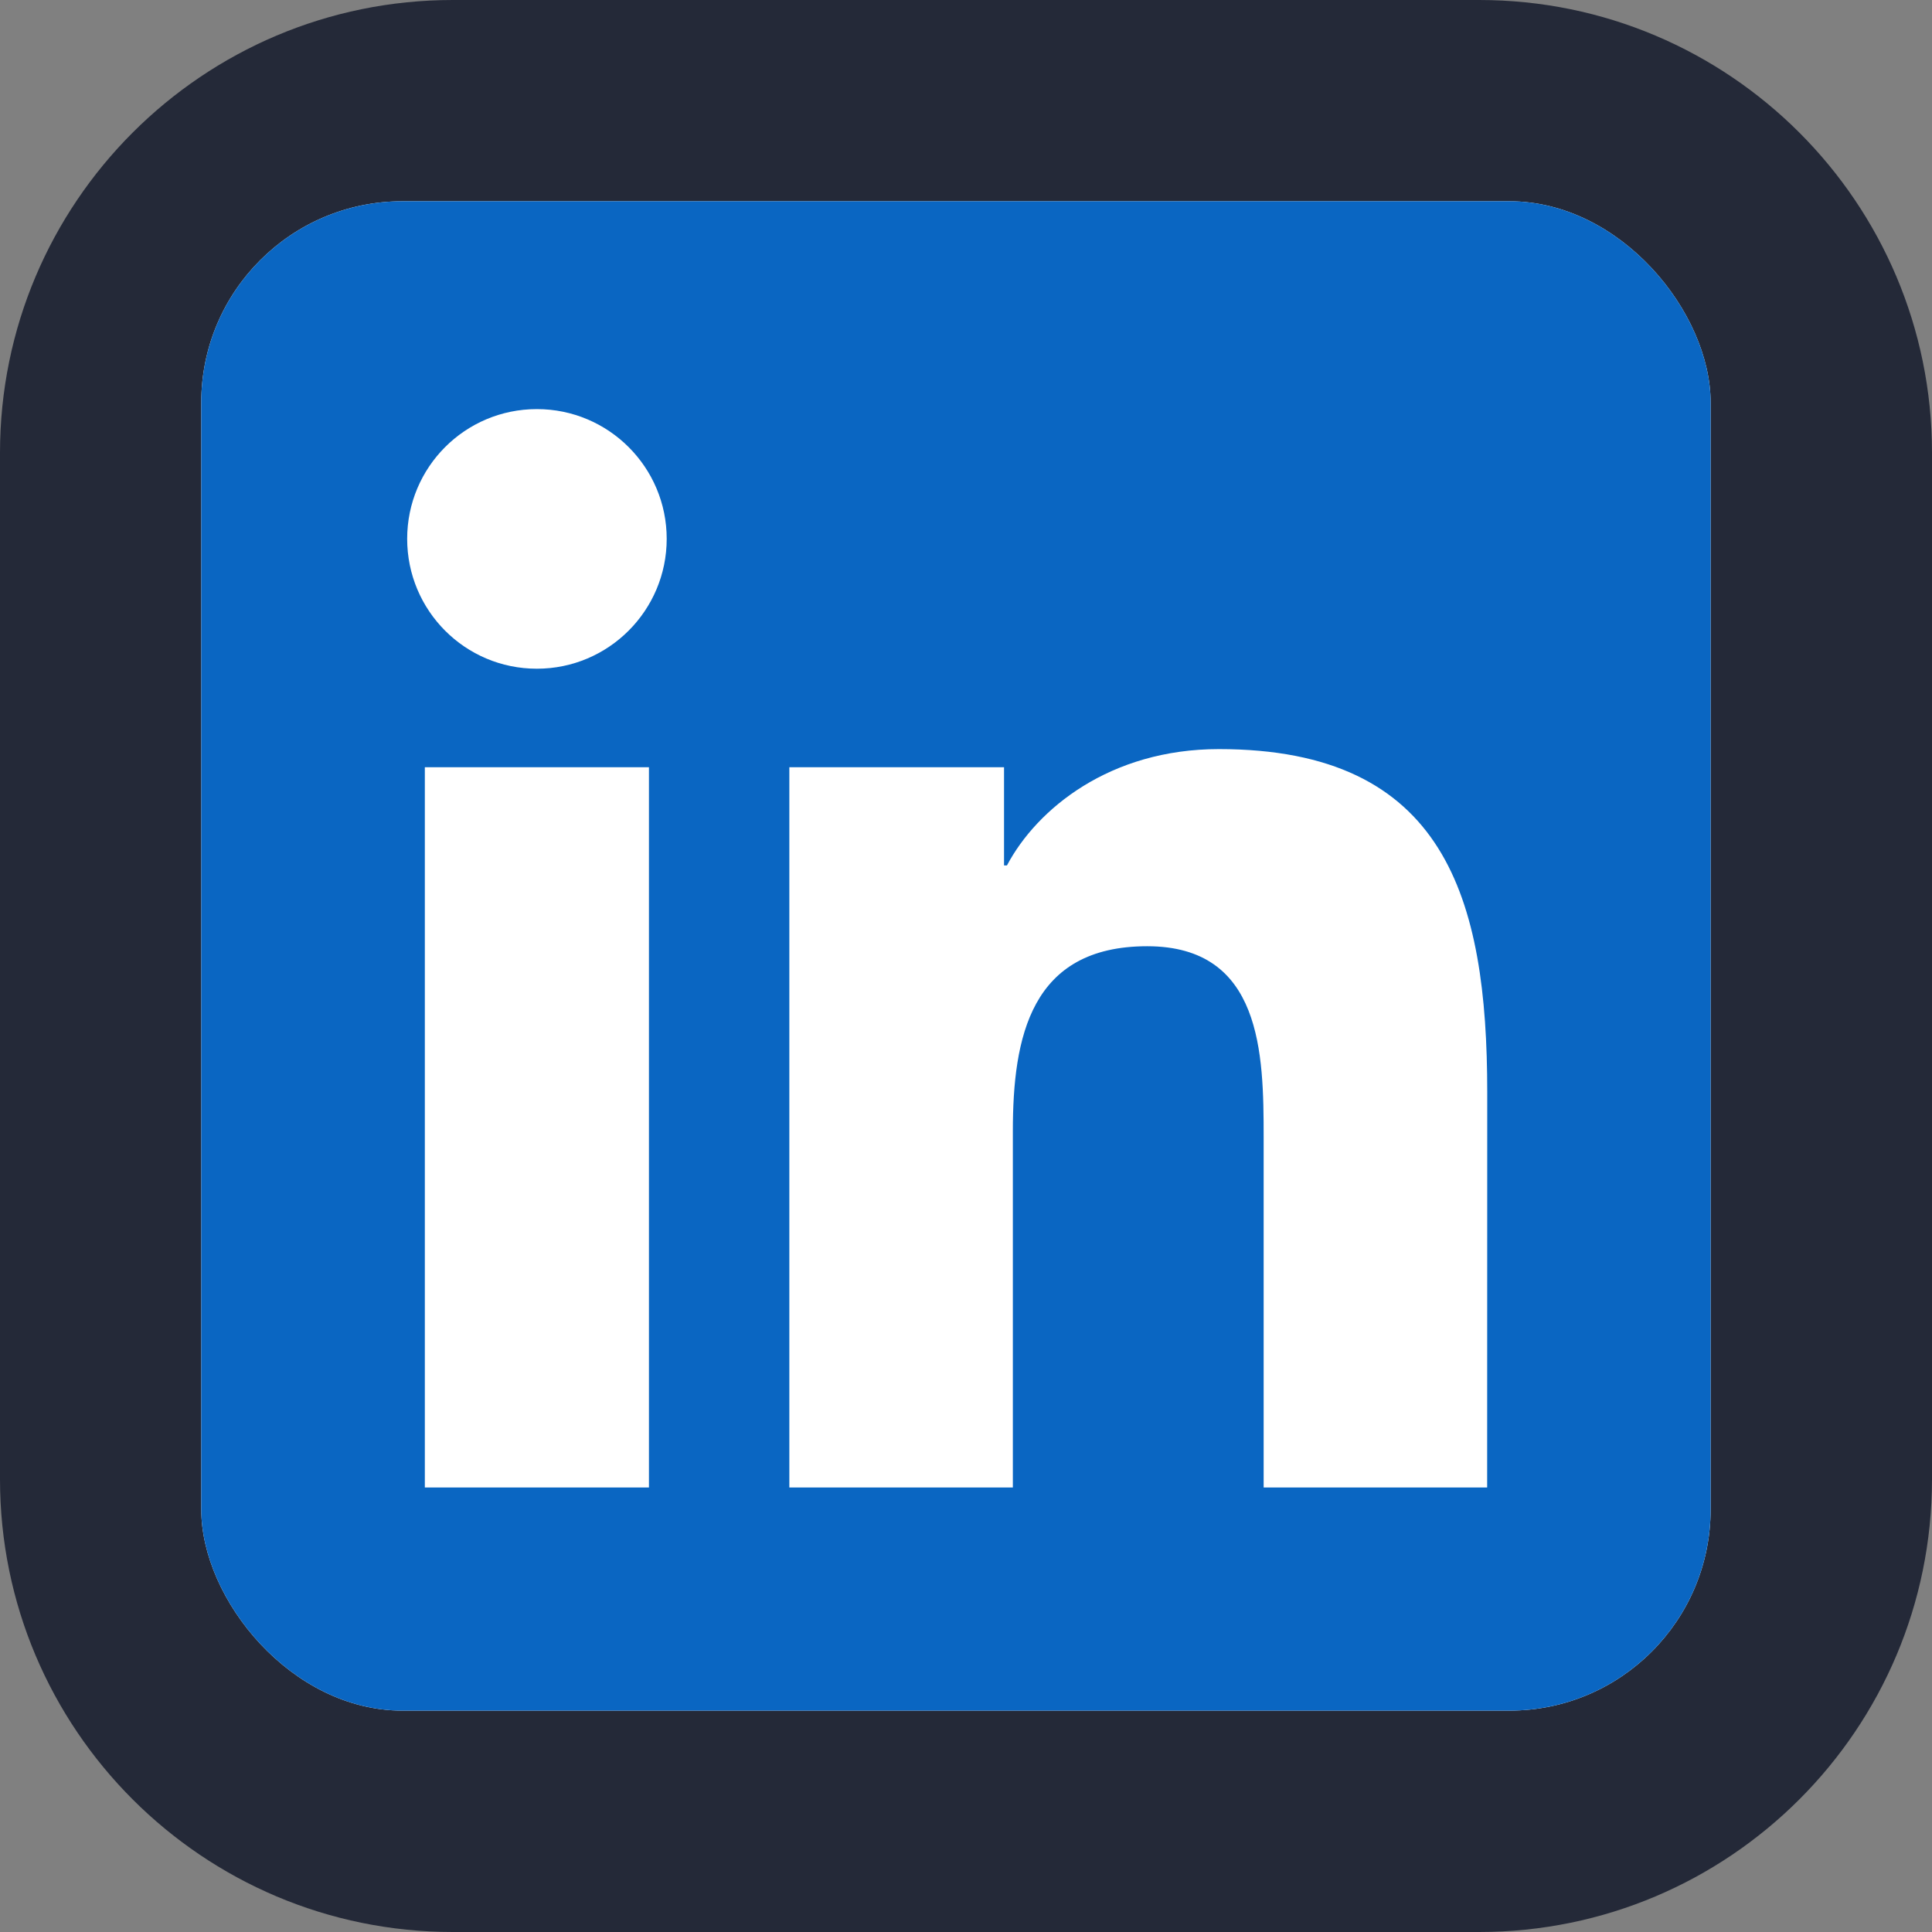 <svg width="48" height="48" viewBox="0 0 48 48" fill="none" xmlns="http://www.w3.org/2000/svg">
  <rect x="0" y="0" width="48" height="48" fill="#808080" stroke="none"/>
  <g clip-path="url(#clip0_388_53)">
    <path
      d="M36.75 0H11.25C5.037 0 0 5.037 0 11.25V36.75C0 42.963 5.037 48 11.25 48H36.75C42.963 48 48 42.963 48 36.75V11.25C48 5.037 42.963 0 36.75 0Z"
      fill="#242938" />
    <g clip-path="url(#clip1_388_53)">
      <rect x="5" y="5" width="37.5" height="37.5" rx="5" fill="white" />
      <path
        d="M36.948 36.956H31.395V28.255C31.395 26.18 31.353 23.509 28.502 23.509C25.606 23.509 25.164 25.767 25.164 28.102V36.956H19.611V19.062H24.945V21.502H25.017C25.762 20.095 27.575 18.611 30.283 18.611C35.909 18.611 36.95 22.314 36.95 27.134L36.948 36.956ZM13.339 16.614C11.552 16.614 10.116 15.167 10.116 13.387C10.116 11.609 11.553 10.164 13.339 10.164C15.12 10.164 16.564 11.609 16.564 13.387C16.564 15.167 15.119 16.614 13.339 16.614ZM16.123 36.956H10.555V19.062H16.123V36.956ZM39.727 5H7.767C6.237 5 5 6.209 5 7.702V39.798C5 41.292 6.237 42.5 7.767 42.5H39.722C41.25 42.5 42.5 41.292 42.5 39.798V7.702C42.5 6.209 41.25 5 39.722 5H39.727Z"
        fill="#0A66C2" />
    </g>
  </g>
  <defs>
    <clipPath id="clip0_388_53">
      <rect width="48" height="48" fill="white" />
    </clipPath>
    <clipPath id="clip1_388_53">
      <rect x="5" y="5" width="37.5" height="37.5" rx="5" fill="white" />
    </clipPath>
  </defs>
</svg>
